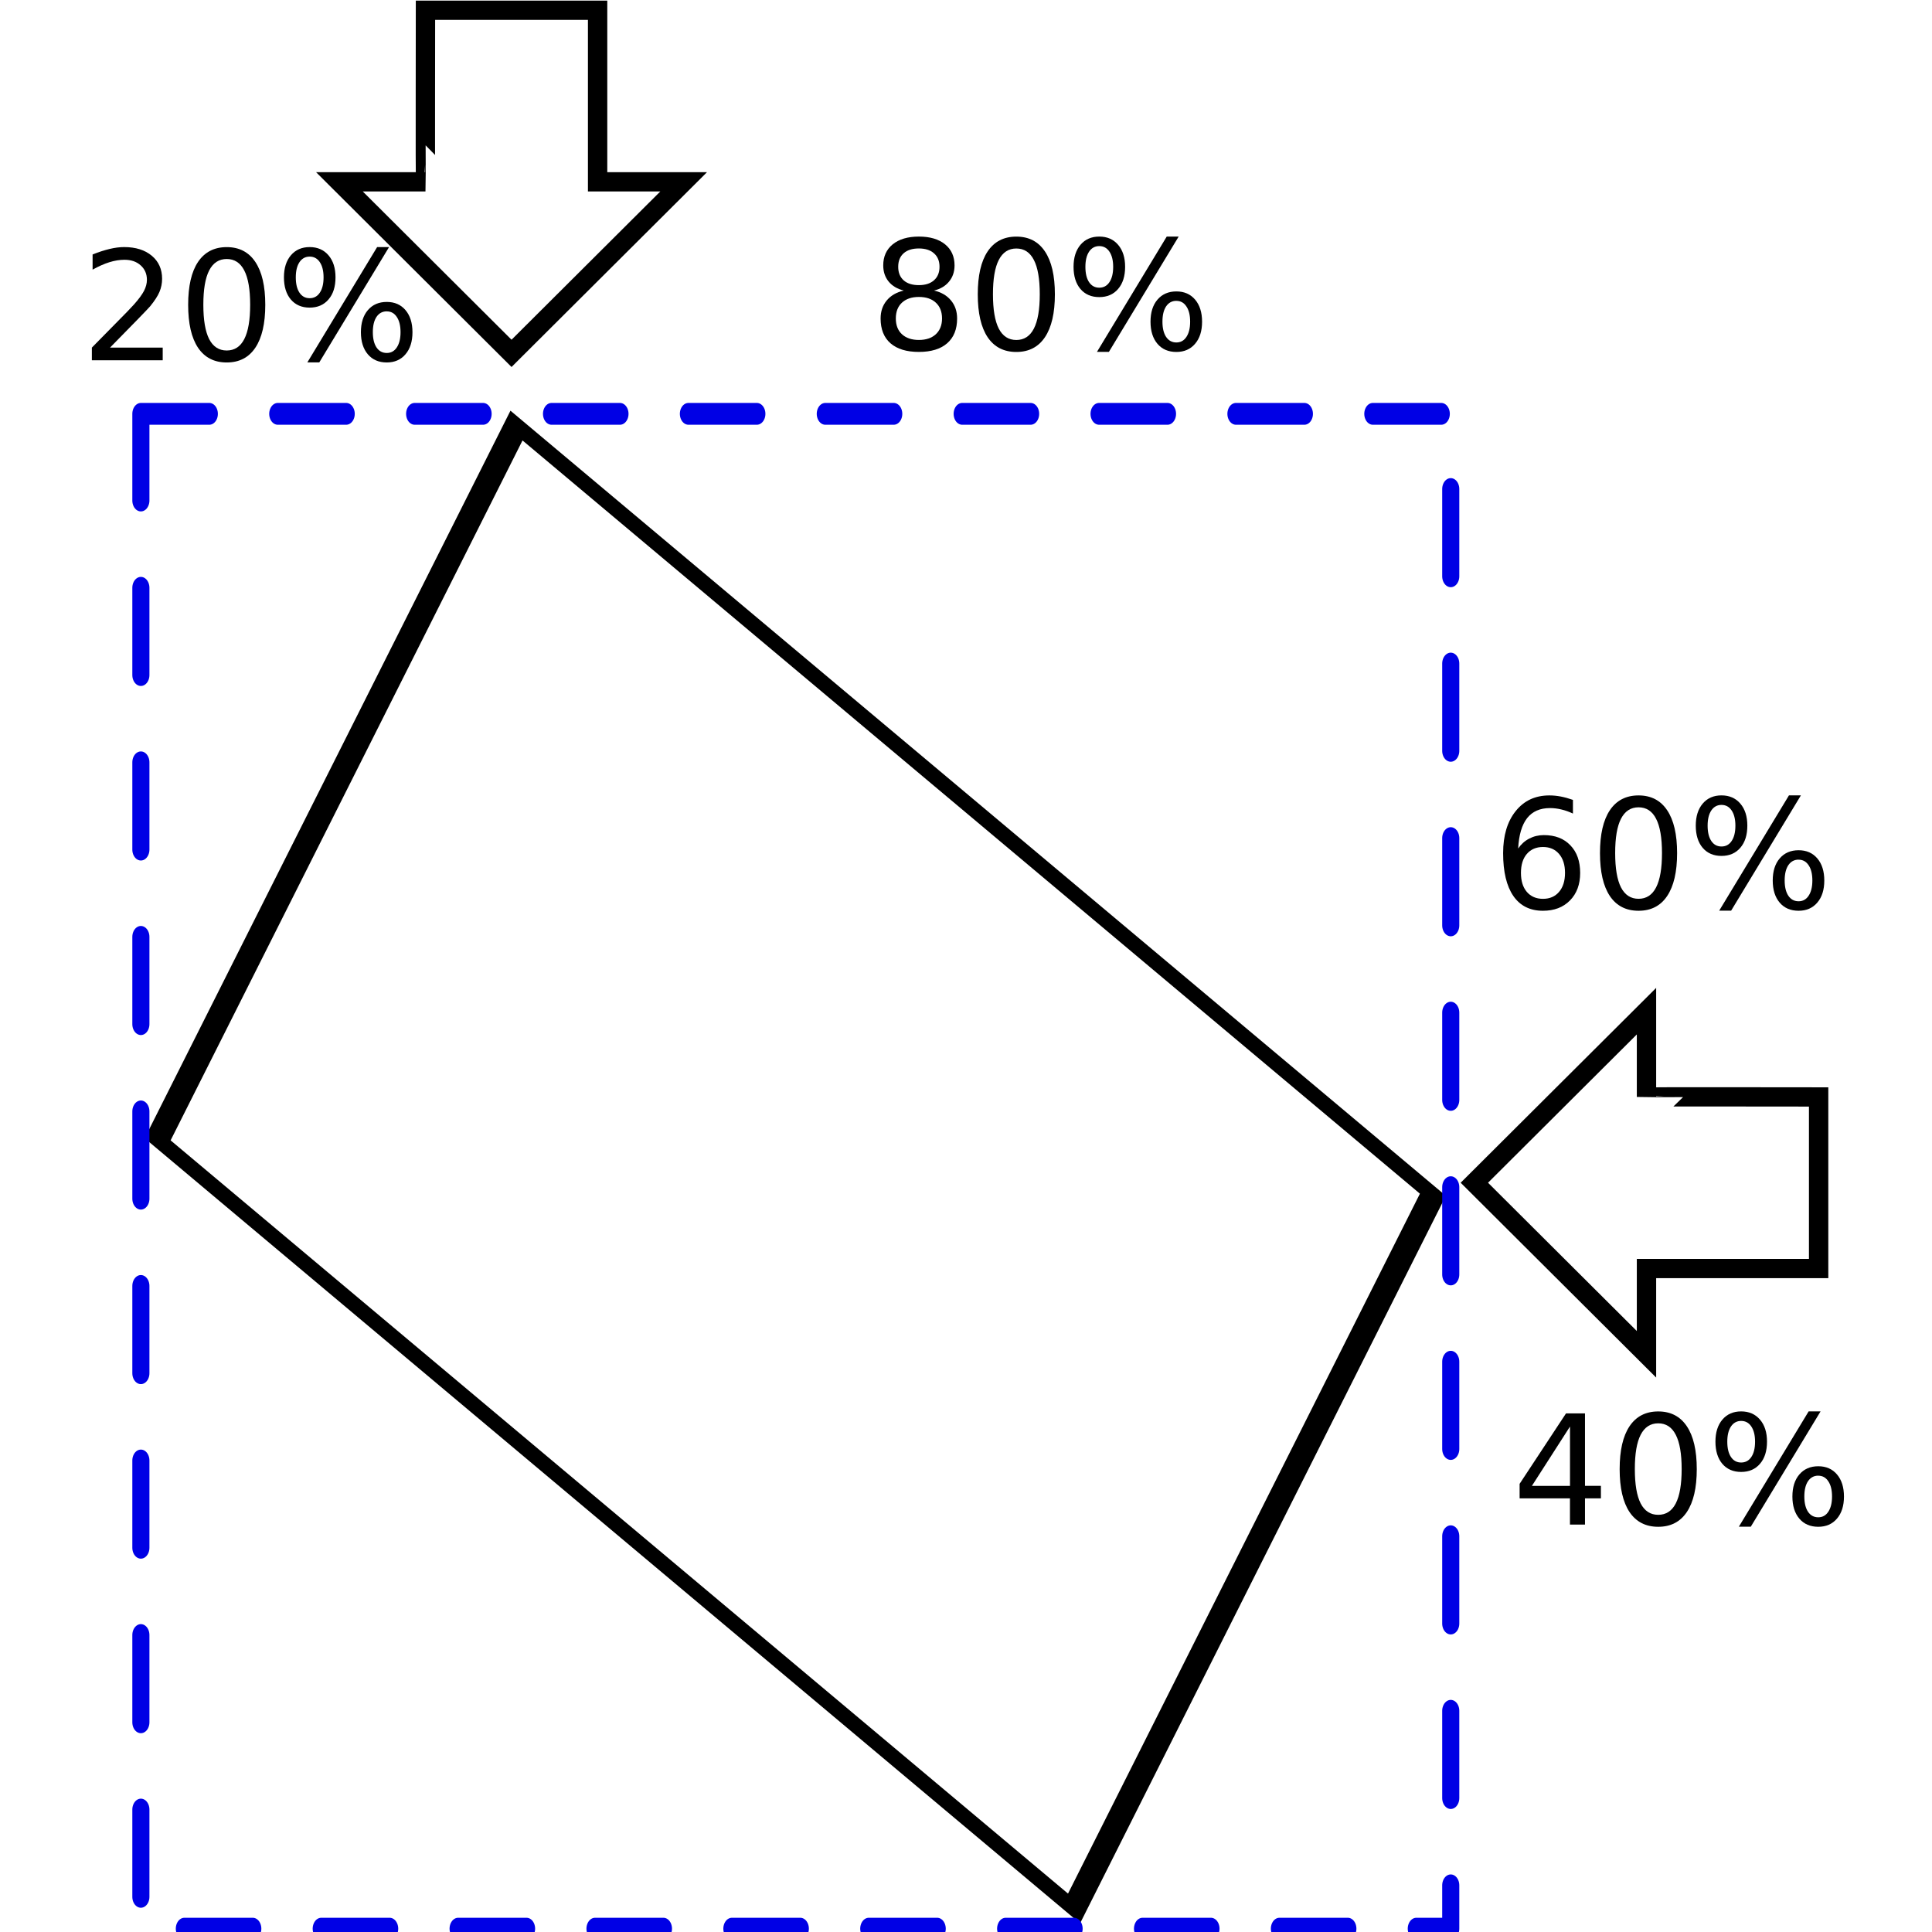<?xml version="1.0" encoding="UTF-8" standalone="no"?>
<!-- Created with Inkscape (http://www.inkscape.org/) -->

<svg
   xmlns:dc="http://purl.org/dc/elements/1.1/"
   xmlns:cc="http://creativecommons.org/ns#"
   xmlns:rdf="http://www.w3.org/1999/02/22-rdf-syntax-ns#"
   xmlns:svg="http://www.w3.org/2000/svg"
   xmlns="http://www.w3.org/2000/svg"
   xmlns:sodipodi="http://sodipodi.sourceforge.net/DTD/sodipodi-0.dtd"
   xmlns:inkscape="http://www.inkscape.org/namespaces/inkscape"
   width="100"
   height="100"
   id="svg2"
   version="1.1"
   inkscape:version="0.48.4 r9939"
   sodipodi:docname="scaling-with-strecting.pdf">
  <sodipodi:namedview
     id="base"
     pagecolor="#ffffff"
     bordercolor="#666666"
     borderopacity="1.0"
     inkscape:pageopacity="0.0"
     inkscape:pageshadow="2"
     inkscape:zoom="3.959798"
     inkscape:cx="63.254796"
     inkscape:cy="10.146276"
     inkscape:document-units="px"
     inkscape:current-layer="layer1"
     showgrid="false"
     inkscape:window-width="1024"
     inkscape:window-height="1256"
     inkscape:window-x="0"
     inkscape:window-y="24"
     inkscape:window-maximized="1" />
  <defs
     id="defs4">
    <marker
       style="overflow:visible"
       id="TriangleOutM"
       refX="0.0"
       refY="0.0"
       orient="auto"
       inkscape:stockid="TriangleOutM">
      <path
         transform="scale(0.4)"
         style="fill-rule:evenodd;stroke:#000000;stroke-width:1.0pt"
         d="M 5.77,0.0 L -2.88,5.0 L -2.88,-5.0 L 5.77,0.0 z "
         id="path4309" />
    </marker>
    <marker
       style="overflow:visible"
       id="TriangleOutL"
       refX="0.0"
       refY="0.0"
       orient="auto"
       inkscape:stockid="TriangleOutL">
      <path
         transform="scale(0.8)"
         style="fill-rule:evenodd;stroke:#000000;stroke-width:1.0pt"
         d="M 5.77,0.0 L -2.88,5.0 L -2.88,-5.0 L 5.77,0.0 z "
         id="path4306" />
    </marker>
    <marker
       style="overflow:visible;"
       id="Arrow2Send"
       refX="0.0"
       refY="0.0"
       orient="auto"
       inkscape:stockid="Arrow2Send">
      <path
         transform="scale(0.3) rotate(180) translate(-2.3,0)"
         d="M 8.719,4.034 L -2.207,0.016 L 8.719,-4.002 C 6.973,-1.63 6.983,1.616 8.719,4.034 z "
         style="fill-rule:evenodd;stroke-width:0.625;stroke-linejoin:round;"
         id="path4197" />
    </marker>
    <marker
       style="overflow:visible;"
       id="Arrow2Mend"
       refX="0.0"
       refY="0.0"
       orient="auto"
       inkscape:stockid="Arrow2Mend">
      <path
         transform="scale(0.6) rotate(180) translate(0,0)"
         d="M 8.719,4.034 L -2.207,0.016 L 8.719,-4.002 C 6.973,-1.63 6.983,1.616 8.719,4.034 z "
         style="fill-rule:evenodd;stroke-width:0.625;stroke-linejoin:round;"
         id="path4191" />
    </marker>
    <marker
       inkscape:stockid="Arrow1Mend"
       orient="auto"
       refY="0.0"
       refX="0.0"
       id="Arrow1Mend"
       style="overflow:visible;">
      <path
         id="path4173"
         d="M 0.0,0.0 L 5.0,-5.0 L -12.5,0.0 L 5.0,5.0 L 0.0,0.0 z "
         style="fill-rule:evenodd;stroke:#000000;stroke-width:1.0pt;"
         transform="scale(0.4) rotate(180) translate(10,0)" />
    </marker>
    <marker
       inkscape:stockid="Arrow1Send"
       orient="auto"
       refY="0.0"
       refX="0.0"
       id="Arrow1Send"
       style="overflow:visible;">
      <path
         id="path4179"
         d="M 0.0,0.0 L 5.0,-5.0 L -12.5,0.0 L 5.0,5.0 L 0.0,0.0 z "
         style="fill-rule:evenodd;stroke:#000000;stroke-width:1.0pt;"
         transform="scale(0.2) rotate(180) translate(6,0)" />
    </marker>
    <marker
       inkscape:stockid="Arrow1Lend"
       orient="auto"
       refY="0.0"
       refX="0.0"
       id="Arrow1Lend"
       style="overflow:visible;">
      <path
         id="path4167"
         d="M 0.0,0.0 L 5.0,-5.0 L -12.5,0.0 L 5.0,5.0 L 0.0,0.0 z "
         style="fill-rule:evenodd;stroke:#000000;stroke-width:1.0pt;"
         transform="scale(0.8) rotate(180) translate(12.5,0)" />
    </marker>
    <marker
       inkscape:stockid="Arrow1Lstart"
       orient="auto"
       refY="0.0"
       refX="0.0"
       id="Arrow1Lstart"
       style="overflow:visible">
      <path
         id="path4164"
         d="M 0.0,0.0 L 5.0,-5.0 L -12.5,0.0 L 5.0,5.0 L 0.0,0.0 z "
         style="fill-rule:evenodd;stroke:#000000;stroke-width:1.0pt"
         transform="scale(0.8) translate(12.5,0)" />
    </marker>
    <marker
       inkscape:stockid="Arrow1Mend4"
       orient="auto"
       refY="0.0"
       refX="0.0"
       id="Arrow1Mend4"
       style="overflow:visible;">
      <path
         id="path5179"
         d="M 0.0,0.0 L 5.0,-5.0 L -12.5,0.0 L 5.0,5.0 L 0.0,0.0 z "
         style="stroke:#f50000;stroke-width:1.0pt;fill:#f50000;fill-rule:evenodd"
         transform="scale(0.4) rotate(180) translate(10,0)" />
    </marker>
    <marker
       style="overflow:visible"
       id="TriangleOutMC"
       refX="0.0"
       refY="0.0"
       orient="auto"
       inkscape:stockid="TriangleOutMC">
      <path
         transform="scale(0.4)"
         style="stroke:#f50000;stroke-width:1.0pt;fill:#f50000;fill-rule:evenodd"
         d="M 5.77,0.0 L -2.88,5.0 L -2.88,-5.0 L 5.77,0.0 z "
         id="path7979" />
    </marker>
  </defs>
  <g
     inkscape:label="Layer 1"
     inkscape:groupmode="layer"
     id="layer1"
     transform="translate(0,-952.362)">
    <path
       style="fill:none;stroke:#000000;stroke-width:1.124px;stroke-linecap:butt;stroke-linejoin:miter;stroke-opacity:1"
       d="m 15,40 10,0 0,10 5,0 -10,10 -10,-10 5,0 c -0.013,-2.8e-4 0,-10 0,-10 z"
       id="path2993"
       inkscape:connector-curvature="0"
       transform="matrix(0.891,0,0,0.888,8.657,917.372)"
       sodipodi:nodetypes="cccccccc" />
    <g
       id="g3994"
       transform="matrix(1.483,0,0,1.916,6.544,-907.073)">
      <rect
         transform="matrix(1.49,0.968,-0.545,0.839,27.997,945.829)"
         y="38.128"
         x="4.293"
         height="22.981"
         width="21.466"
         id="rect2995"
         style="fill:none;stroke:#000000;stroke-width:0.445;stroke-opacity:1" />
      <rect
         transform="matrix(0.842,0,0,0.831,1.993,959.836)"
         y="26.259"
         x="-1.768"
         height="49.245"
         width="54.296"
         id="rect3812"
         style="fill:none;stroke:#0000e5;stroke-width:0.709;stroke-linecap:round;stroke-linejoin:round;stroke-miterlimit:4;stroke-opacity:1;stroke-dasharray:2.837, 2.837;stroke-dashoffset:0" />
    </g>
    <g
       transform="matrix(1.98,0,0,1.973,-57.7,943.88)"
       style="font-size:4px;font-style:normal;font-variant:normal;font-weight:normal;font-stretch:normal;text-align:start;line-height:125%;letter-spacing:0px;word-spacing:0px;writing-mode:lr-tb;text-anchor:start;fill:#000000;fill-opacity:1;stroke:none;font-family:Sans;-inkscape-font-specification:Sans"
       id="text4097">
      <path
         d="m 32.018,13.418 1.377,0 0,0.332 -1.852,0 0,-0.332 c 0.15,-0.155 0.354,-0.363 0.611,-0.623 0.259,-0.262 0.422,-0.43 0.488,-0.506 0.126,-0.142 0.214,-0.262 0.264,-0.359 0.051,-0.099 0.076,-0.196 0.076,-0.291 -2e-6,-0.155 -0.055,-0.281 -0.164,-0.379 -0.108,-0.098 -0.249,-0.146 -0.424,-0.146 -0.124,3e-6 -0.255,0.021 -0.393,0.064 -0.137,0.043 -0.283,0.108 -0.439,0.195 l 0,-0.398 c 0.159,-0.064 0.307,-0.112 0.445,-0.145 0.138,-0.033 0.264,-0.049 0.379,-0.049 0.302,3e-6 0.543,0.076 0.723,0.227 0.18,0.151 0.27,0.353 0.27,0.605 -2e-6,0.12 -0.023,0.234 -0.068,0.342 -0.044,0.107 -0.126,0.233 -0.244,0.379 -0.033,0.038 -0.136,0.147 -0.311,0.328 -0.174,0.18 -0.421,0.432 -0.738,0.756"
         style=""
         id="path3037" />
      <path
         d="m 35.068,11.094 c -0.203,3e-6 -0.356,0.1 -0.459,0.301 -0.102,0.199 -0.152,0.499 -0.152,0.9 0,0.4 0.051,0.7 0.152,0.9 0.103,0.199 0.256,0.299 0.459,0.299 0.204,0 0.357,-0.1 0.459,-0.299 0.103,-0.201 0.154,-0.501 0.154,-0.9 -2e-6,-0.401 -0.051,-0.701 -0.154,-0.9 -0.102,-0.201 -0.255,-0.301 -0.459,-0.301 m 0,-0.312 c 0.327,3e-6 0.576,0.13 0.748,0.389 0.173,0.258 0.26,0.633 0.26,1.125 -2e-6,0.491 -0.087,0.866 -0.26,1.125 -0.172,0.258 -0.421,0.387 -0.748,0.387 -0.327,0 -0.577,-0.129 -0.75,-0.387 -0.172,-0.259 -0.258,-0.634 -0.258,-1.125 0,-0.492 0.086,-0.867 0.258,-1.125 0.173,-0.259 0.423,-0.389 0.75,-0.389"
         style=""
         id="path3039" />
      <path
         d="m 39.252,12.467 c -0.113,1e-6 -0.202,0.048 -0.268,0.145 -0.064,0.096 -0.096,0.23 -0.096,0.402 -3e-6,0.169 0.032,0.303 0.096,0.4 0.065,0.096 0.154,0.145 0.268,0.145 0.111,0 0.198,-0.048 0.262,-0.145 0.065,-0.098 0.098,-0.231 0.098,-0.4 -3e-6,-0.171 -0.033,-0.304 -0.098,-0.4 -0.064,-0.098 -0.151,-0.146 -0.262,-0.146 m 0,-0.248 c 0.206,2e-6 0.369,0.072 0.49,0.215 0.121,0.143 0.182,0.337 0.182,0.58 -3e-6,0.243 -0.061,0.437 -0.184,0.58 -0.121,0.142 -0.284,0.213 -0.488,0.213 -0.208,0 -0.373,-0.071 -0.494,-0.213 -0.121,-0.143 -0.182,-0.337 -0.182,-0.58 -2e-6,-0.245 0.061,-0.438 0.182,-0.58 0.122,-0.143 0.287,-0.215 0.494,-0.215 m -2.016,-1.189 c -0.112,3e-6 -0.201,0.049 -0.266,0.146 -0.064,0.096 -0.096,0.229 -0.096,0.398 -10e-7,0.172 0.032,0.306 0.096,0.402 0.064,0.096 0.152,0.145 0.266,0.145 0.113,1e-6 0.202,-0.048 0.266,-0.145 0.065,-0.096 0.098,-0.23 0.098,-0.402 -10e-7,-0.168 -0.033,-0.301 -0.098,-0.398 -0.065,-0.098 -0.154,-0.146 -0.266,-0.146 M 39,10.781 l 0.312,0 -1.824,3.025 -0.312,0 L 39,10.781 m -1.764,0 c 0.206,3e-6 0.37,0.072 0.492,0.215 0.122,0.142 0.184,0.335 0.184,0.578 -10e-7,0.246 -0.061,0.44 -0.184,0.582 -0.121,0.142 -0.285,0.213 -0.492,0.213 -0.207,10e-7 -0.371,-0.071 -0.492,-0.213 -0.12,-0.143 -0.18,-0.337 -0.18,-0.582 0,-0.242 0.061,-0.435 0.182,-0.578 0.121,-0.143 0.285,-0.215 0.49,-0.215"
         style=""
         id="path3041" />
    </g>
    <g
       transform="matrix(1.98,0,0,1.973,-16.83,943.336)"
       style="font-size:4px;font-style:normal;font-variant:normal;font-weight:normal;font-stretch:normal;text-align:start;line-height:125%;letter-spacing:0px;word-spacing:0px;writing-mode:lr-tb;text-anchor:start;fill:#000000;fill-opacity:1;stroke:none;font-family:Sans;-inkscape-font-specification:Sans"
       id="text4097-9-94">
      <path
         d="m 32.521,12.365 c -0.188,2e-6 -0.335,0.05 -0.443,0.15 -0.107,0.1 -0.16,0.238 -0.16,0.414 -1e-6,0.176 0.053,0.314 0.16,0.414 0.108,0.1 0.256,0.15 0.443,0.15 0.187,0 0.335,-0.05 0.443,-0.15 0.108,-0.102 0.162,-0.24 0.162,-0.414 -2e-6,-0.176 -0.054,-0.314 -0.162,-0.414 -0.107,-0.1 -0.255,-0.15 -0.443,-0.15 m -0.395,-0.168 c -0.169,-0.042 -0.301,-0.12 -0.396,-0.236 -0.094,-0.116 -0.141,-0.257 -0.141,-0.424 -1e-6,-0.233 0.083,-0.417 0.248,-0.553 0.167,-0.135 0.395,-0.203 0.684,-0.203 0.29,3e-6 0.518,0.068 0.684,0.203 0.165,0.135 0.248,0.32 0.248,0.553 -2e-6,0.167 -0.048,0.308 -0.143,0.424 -0.094,0.116 -0.225,0.195 -0.393,0.236 0.19,0.044 0.338,0.131 0.443,0.26 0.107,0.129 0.16,0.286 0.16,0.473 -2e-6,0.283 -0.087,0.499 -0.26,0.65 -0.172,0.151 -0.419,0.227 -0.74,0.227 -0.322,0 -0.569,-0.076 -0.742,-0.227 -0.172,-0.151 -0.258,-0.368 -0.258,-0.65 0,-0.186 0.053,-0.344 0.16,-0.473 0.107,-0.129 0.255,-0.215 0.445,-0.26 m -0.145,-0.623 c -1e-6,0.151 0.047,0.269 0.141,0.354 0.095,0.085 0.228,0.127 0.398,0.127 0.169,10e-7 0.301,-0.042 0.396,-0.127 0.096,-0.085 0.145,-0.202 0.145,-0.354 -2e-6,-0.151 -0.048,-0.269 -0.145,-0.354 -0.095,-0.085 -0.227,-0.127 -0.396,-0.127 -0.171,3e-6 -0.303,0.042 -0.398,0.127 -0.094,0.085 -0.141,0.202 -0.141,0.354"
         style=""
         id="path3030" />
      <path
         d="m 35.068,11.094 c -0.203,3e-6 -0.356,0.1 -0.459,0.301 -0.102,0.199 -0.152,0.499 -0.152,0.9 0,0.4 0.051,0.7 0.152,0.9 0.103,0.199 0.256,0.299 0.459,0.299 0.204,0 0.357,-0.1 0.459,-0.299 0.103,-0.201 0.154,-0.501 0.154,-0.9 -2e-6,-0.401 -0.051,-0.701 -0.154,-0.9 -0.102,-0.201 -0.255,-0.301 -0.459,-0.301 m 0,-0.312 c 0.327,3e-6 0.576,0.13 0.748,0.389 0.173,0.258 0.26,0.633 0.26,1.125 -2e-6,0.491 -0.087,0.866 -0.26,1.125 -0.172,0.258 -0.421,0.387 -0.748,0.387 -0.327,0 -0.577,-0.129 -0.75,-0.387 -0.172,-0.259 -0.258,-0.634 -0.258,-1.125 0,-0.492 0.086,-0.867 0.258,-1.125 0.173,-0.259 0.423,-0.389 0.75,-0.389"
         style=""
         id="path3032" />
      <path
         d="m 39.252,12.467 c -0.113,1e-6 -0.202,0.048 -0.268,0.145 -0.064,0.096 -0.096,0.23 -0.096,0.402 -3e-6,0.169 0.032,0.303 0.096,0.4 0.065,0.096 0.154,0.145 0.268,0.145 0.111,0 0.198,-0.048 0.262,-0.145 0.065,-0.098 0.098,-0.231 0.098,-0.4 -3e-6,-0.171 -0.033,-0.304 -0.098,-0.4 -0.064,-0.098 -0.151,-0.146 -0.262,-0.146 m 0,-0.248 c 0.206,2e-6 0.369,0.072 0.49,0.215 0.121,0.143 0.182,0.337 0.182,0.58 -3e-6,0.243 -0.061,0.437 -0.184,0.58 -0.121,0.142 -0.284,0.213 -0.488,0.213 -0.208,0 -0.373,-0.071 -0.494,-0.213 -0.121,-0.143 -0.182,-0.337 -0.182,-0.58 -2e-6,-0.245 0.061,-0.438 0.182,-0.58 0.122,-0.143 0.287,-0.215 0.494,-0.215 m -2.016,-1.189 c -0.112,3e-6 -0.201,0.049 -0.266,0.146 -0.064,0.096 -0.096,0.229 -0.096,0.398 -10e-7,0.172 0.032,0.306 0.096,0.402 0.064,0.096 0.152,0.145 0.266,0.145 0.113,1e-6 0.202,-0.048 0.266,-0.145 0.065,-0.096 0.098,-0.23 0.098,-0.402 -10e-7,-0.168 -0.033,-0.301 -0.098,-0.398 -0.065,-0.098 -0.154,-0.146 -0.266,-0.146 M 39,10.781 l 0.312,0 -1.824,3.025 -0.312,0 L 39,10.781 m -1.764,0 c 0.206,3e-6 0.37,0.072 0.492,0.215 0.122,0.142 0.184,0.335 0.184,0.578 -10e-7,0.246 -0.061,0.44 -0.184,0.582 -0.121,0.142 -0.285,0.213 -0.492,0.213 -0.207,10e-7 -0.371,-0.071 -0.492,-0.213 -0.12,-0.143 -0.18,-0.337 -0.18,-0.582 0,-0.242 0.061,-0.435 0.182,-0.578 0.121,-0.143 0.285,-0.215 0.49,-0.215"
         style=""
         id="path3034" />
    </g>
    <path
       style="fill:none;stroke:#000000;stroke-width:1.124px;stroke-linecap:butt;stroke-linejoin:miter;stroke-opacity:1"
       d="m 15,40 10,0 0,10 5,0 -10,10 -10,-10 5,0 c -0.013,-2.8e-4 0,-10 0,-10 z"
       id="path2993-31"
       inkscape:connector-curvature="0"
       transform="matrix(0,0.888,-0.891,0,129.772,995.82)"
       sodipodi:nodetypes="cccccccc" />
    <g
       transform="matrix(1.98,0,0,1.973,15.376,972.26)"
       style="font-size:4px;font-style:normal;font-variant:normal;font-weight:normal;font-stretch:normal;text-align:start;line-height:125%;letter-spacing:0px;word-spacing:0px;writing-mode:lr-tb;text-anchor:start;fill:#000000;fill-opacity:1;stroke:none;font-family:Sans;-inkscape-font-specification:Sans"
       id="text4097-9-94-8">
      <path
         d="m 32.57,12.135 c -0.177,10e-7 -0.318,0.061 -0.422,0.182 -0.103,0.121 -0.154,0.287 -0.154,0.498 -10e-7,0.21 0.051,0.376 0.154,0.498 0.104,0.121 0.245,0.182 0.422,0.182 0.177,0 0.317,-0.061 0.42,-0.182 0.104,-0.122 0.156,-0.288 0.156,-0.498 -2e-6,-0.211 -0.052,-0.377 -0.156,-0.498 -0.103,-0.121 -0.243,-0.182 -0.42,-0.182 m 0.783,-1.236 0,0.359 c -0.099,-0.047 -0.199,-0.083 -0.301,-0.107 -0.1,-0.025 -0.2,-0.037 -0.299,-0.037 -0.26,3e-6 -0.46,0.088 -0.598,0.264 -0.137,0.176 -0.215,0.441 -0.234,0.797 0.077,-0.113 0.173,-0.2 0.289,-0.26 0.116,-0.061 0.243,-0.092 0.383,-0.092 0.293,2e-6 0.524,0.089 0.693,0.268 0.171,0.177 0.256,0.419 0.256,0.725 -3e-6,0.299 -0.089,0.54 -0.266,0.721 -0.177,0.181 -0.413,0.271 -0.707,0.271 -0.337,0 -0.595,-0.129 -0.773,-0.387 -0.178,-0.259 -0.268,-0.634 -0.268,-1.125 0,-0.461 0.109,-0.828 0.328,-1.102 0.219,-0.275 0.512,-0.412 0.881,-0.412 0.099,3e-6 0.199,0.01 0.299,0.029 0.102,0.02 0.207,0.049 0.316,0.088"
         style=""
         id="path3023" />
      <path
         d="m 35.068,11.094 c -0.203,3e-6 -0.356,0.1 -0.459,0.301 -0.102,0.199 -0.152,0.499 -0.152,0.9 0,0.4 0.051,0.7 0.152,0.9 0.103,0.199 0.256,0.299 0.459,0.299 0.204,0 0.357,-0.1 0.459,-0.299 0.103,-0.201 0.154,-0.501 0.154,-0.9 -2e-6,-0.401 -0.051,-0.701 -0.154,-0.9 -0.102,-0.201 -0.255,-0.301 -0.459,-0.301 m 0,-0.312 c 0.327,3e-6 0.576,0.13 0.748,0.389 0.173,0.258 0.26,0.633 0.26,1.125 -2e-6,0.491 -0.087,0.866 -0.26,1.125 -0.172,0.258 -0.421,0.387 -0.748,0.387 -0.327,0 -0.577,-0.129 -0.75,-0.387 -0.172,-0.259 -0.258,-0.634 -0.258,-1.125 0,-0.492 0.086,-0.867 0.258,-1.125 0.173,-0.259 0.423,-0.389 0.75,-0.389"
         style=""
         id="path3025" />
      <path
         d="m 39.252,12.467 c -0.113,1e-6 -0.202,0.048 -0.268,0.145 -0.064,0.096 -0.096,0.23 -0.096,0.402 -3e-6,0.169 0.032,0.303 0.096,0.4 0.065,0.096 0.154,0.145 0.268,0.145 0.111,0 0.198,-0.048 0.262,-0.145 0.065,-0.098 0.098,-0.231 0.098,-0.4 -3e-6,-0.171 -0.033,-0.304 -0.098,-0.4 -0.064,-0.098 -0.151,-0.146 -0.262,-0.146 m 0,-0.248 c 0.206,2e-6 0.369,0.072 0.49,0.215 0.121,0.143 0.182,0.337 0.182,0.58 -3e-6,0.243 -0.061,0.437 -0.184,0.58 -0.121,0.142 -0.284,0.213 -0.488,0.213 -0.208,0 -0.373,-0.071 -0.494,-0.213 -0.121,-0.143 -0.182,-0.337 -0.182,-0.58 -2e-6,-0.245 0.061,-0.438 0.182,-0.58 0.122,-0.143 0.287,-0.215 0.494,-0.215 m -2.016,-1.189 c -0.112,3e-6 -0.201,0.049 -0.266,0.146 -0.064,0.096 -0.096,0.229 -0.096,0.398 -10e-7,0.172 0.032,0.306 0.096,0.402 0.064,0.096 0.152,0.145 0.266,0.145 0.113,1e-6 0.202,-0.048 0.266,-0.145 0.065,-0.096 0.098,-0.23 0.098,-0.402 -10e-7,-0.168 -0.033,-0.301 -0.098,-0.398 -0.065,-0.098 -0.154,-0.146 -0.266,-0.146 M 39,10.781 l 0.312,0 -1.824,3.025 -0.312,0 L 39,10.781 m -1.764,0 c 0.206,3e-6 0.37,0.072 0.492,0.215 0.122,0.142 0.184,0.335 0.184,0.578 -10e-7,0.246 -0.061,0.44 -0.184,0.582 -0.121,0.142 -0.285,0.213 -0.492,0.213 -0.207,10e-7 -0.371,-0.071 -0.492,-0.213 -0.12,-0.143 -0.18,-0.337 -0.18,-0.582 0,-0.242 0.061,-0.435 0.182,-0.578 0.121,-0.143 0.285,-0.215 0.49,-0.215"
         style=""
         id="path3027" />
    </g>
    <g
       transform="matrix(1.98,0,0,1.973,16.394,1004.145)"
       style="font-size:4px;font-style:normal;font-variant:normal;font-weight:normal;font-stretch:normal;text-align:start;line-height:125%;letter-spacing:0px;word-spacing:0px;writing-mode:lr-tb;text-anchor:start;fill:#000000;fill-opacity:1;stroke:none;font-family:Sans;-inkscape-font-specification:Sans"
       id="text4097-9-94-6">
      <path
         d="m 32.762,11.178 -0.996,1.557 0.996,0 0,-1.557 m -0.104,-0.344 0.496,0 0,1.9 0.416,0 0,0.328 -0.416,0 0,0.688 -0.393,0 0,-0.688 -1.316,0 0,-0.381 1.213,-1.848"
         style=""
         id="path3016" />
      <path
         d="m 35.068,11.094 c -0.203,3e-6 -0.356,0.1 -0.459,0.301 -0.102,0.199 -0.152,0.499 -0.152,0.9 0,0.4 0.051,0.7 0.152,0.9 0.103,0.199 0.256,0.299 0.459,0.299 0.204,0 0.357,-0.1 0.459,-0.299 0.103,-0.201 0.154,-0.501 0.154,-0.9 -2e-6,-0.401 -0.051,-0.701 -0.154,-0.9 -0.102,-0.201 -0.255,-0.301 -0.459,-0.301 m 0,-0.312 c 0.327,3e-6 0.576,0.13 0.748,0.389 0.173,0.258 0.26,0.633 0.26,1.125 -2e-6,0.491 -0.087,0.866 -0.26,1.125 -0.172,0.258 -0.421,0.387 -0.748,0.387 -0.327,0 -0.577,-0.129 -0.75,-0.387 -0.172,-0.259 -0.258,-0.634 -0.258,-1.125 0,-0.492 0.086,-0.867 0.258,-1.125 0.173,-0.259 0.423,-0.389 0.75,-0.389"
         style=""
         id="path3018" />
      <path
         d="m 39.252,12.467 c -0.113,1e-6 -0.202,0.048 -0.268,0.145 -0.064,0.096 -0.096,0.23 -0.096,0.402 -3e-6,0.169 0.032,0.303 0.096,0.4 0.065,0.096 0.154,0.145 0.268,0.145 0.111,0 0.198,-0.048 0.262,-0.145 0.065,-0.098 0.098,-0.231 0.098,-0.4 -3e-6,-0.171 -0.033,-0.304 -0.098,-0.4 -0.064,-0.098 -0.151,-0.146 -0.262,-0.146 m 0,-0.248 c 0.206,2e-6 0.369,0.072 0.49,0.215 0.121,0.143 0.182,0.337 0.182,0.58 -3e-6,0.243 -0.061,0.437 -0.184,0.58 -0.121,0.142 -0.284,0.213 -0.488,0.213 -0.208,0 -0.373,-0.071 -0.494,-0.213 -0.121,-0.143 -0.182,-0.337 -0.182,-0.58 -2e-6,-0.245 0.061,-0.438 0.182,-0.58 0.122,-0.143 0.287,-0.215 0.494,-0.215 m -2.016,-1.189 c -0.112,3e-6 -0.201,0.049 -0.266,0.146 -0.064,0.096 -0.096,0.229 -0.096,0.398 -10e-7,0.172 0.032,0.306 0.096,0.402 0.064,0.096 0.152,0.145 0.266,0.145 0.113,1e-6 0.202,-0.048 0.266,-0.145 0.065,-0.096 0.098,-0.23 0.098,-0.402 -10e-7,-0.168 -0.033,-0.301 -0.098,-0.398 -0.065,-0.098 -0.154,-0.146 -0.266,-0.146 M 39,10.781 l 0.312,0 -1.824,3.025 -0.312,0 L 39,10.781 m -1.764,0 c 0.206,3e-6 0.37,0.072 0.492,0.215 0.122,0.142 0.184,0.335 0.184,0.578 -10e-7,0.246 -0.061,0.44 -0.184,0.582 -0.121,0.142 -0.285,0.213 -0.492,0.213 -0.207,10e-7 -0.371,-0.071 -0.492,-0.213 -0.12,-0.143 -0.18,-0.337 -0.18,-0.582 0,-0.242 0.061,-0.435 0.182,-0.578 0.121,-0.143 0.285,-0.215 0.49,-0.215"
         style=""
         id="path3020" />
    </g>
  </g>
</svg>
